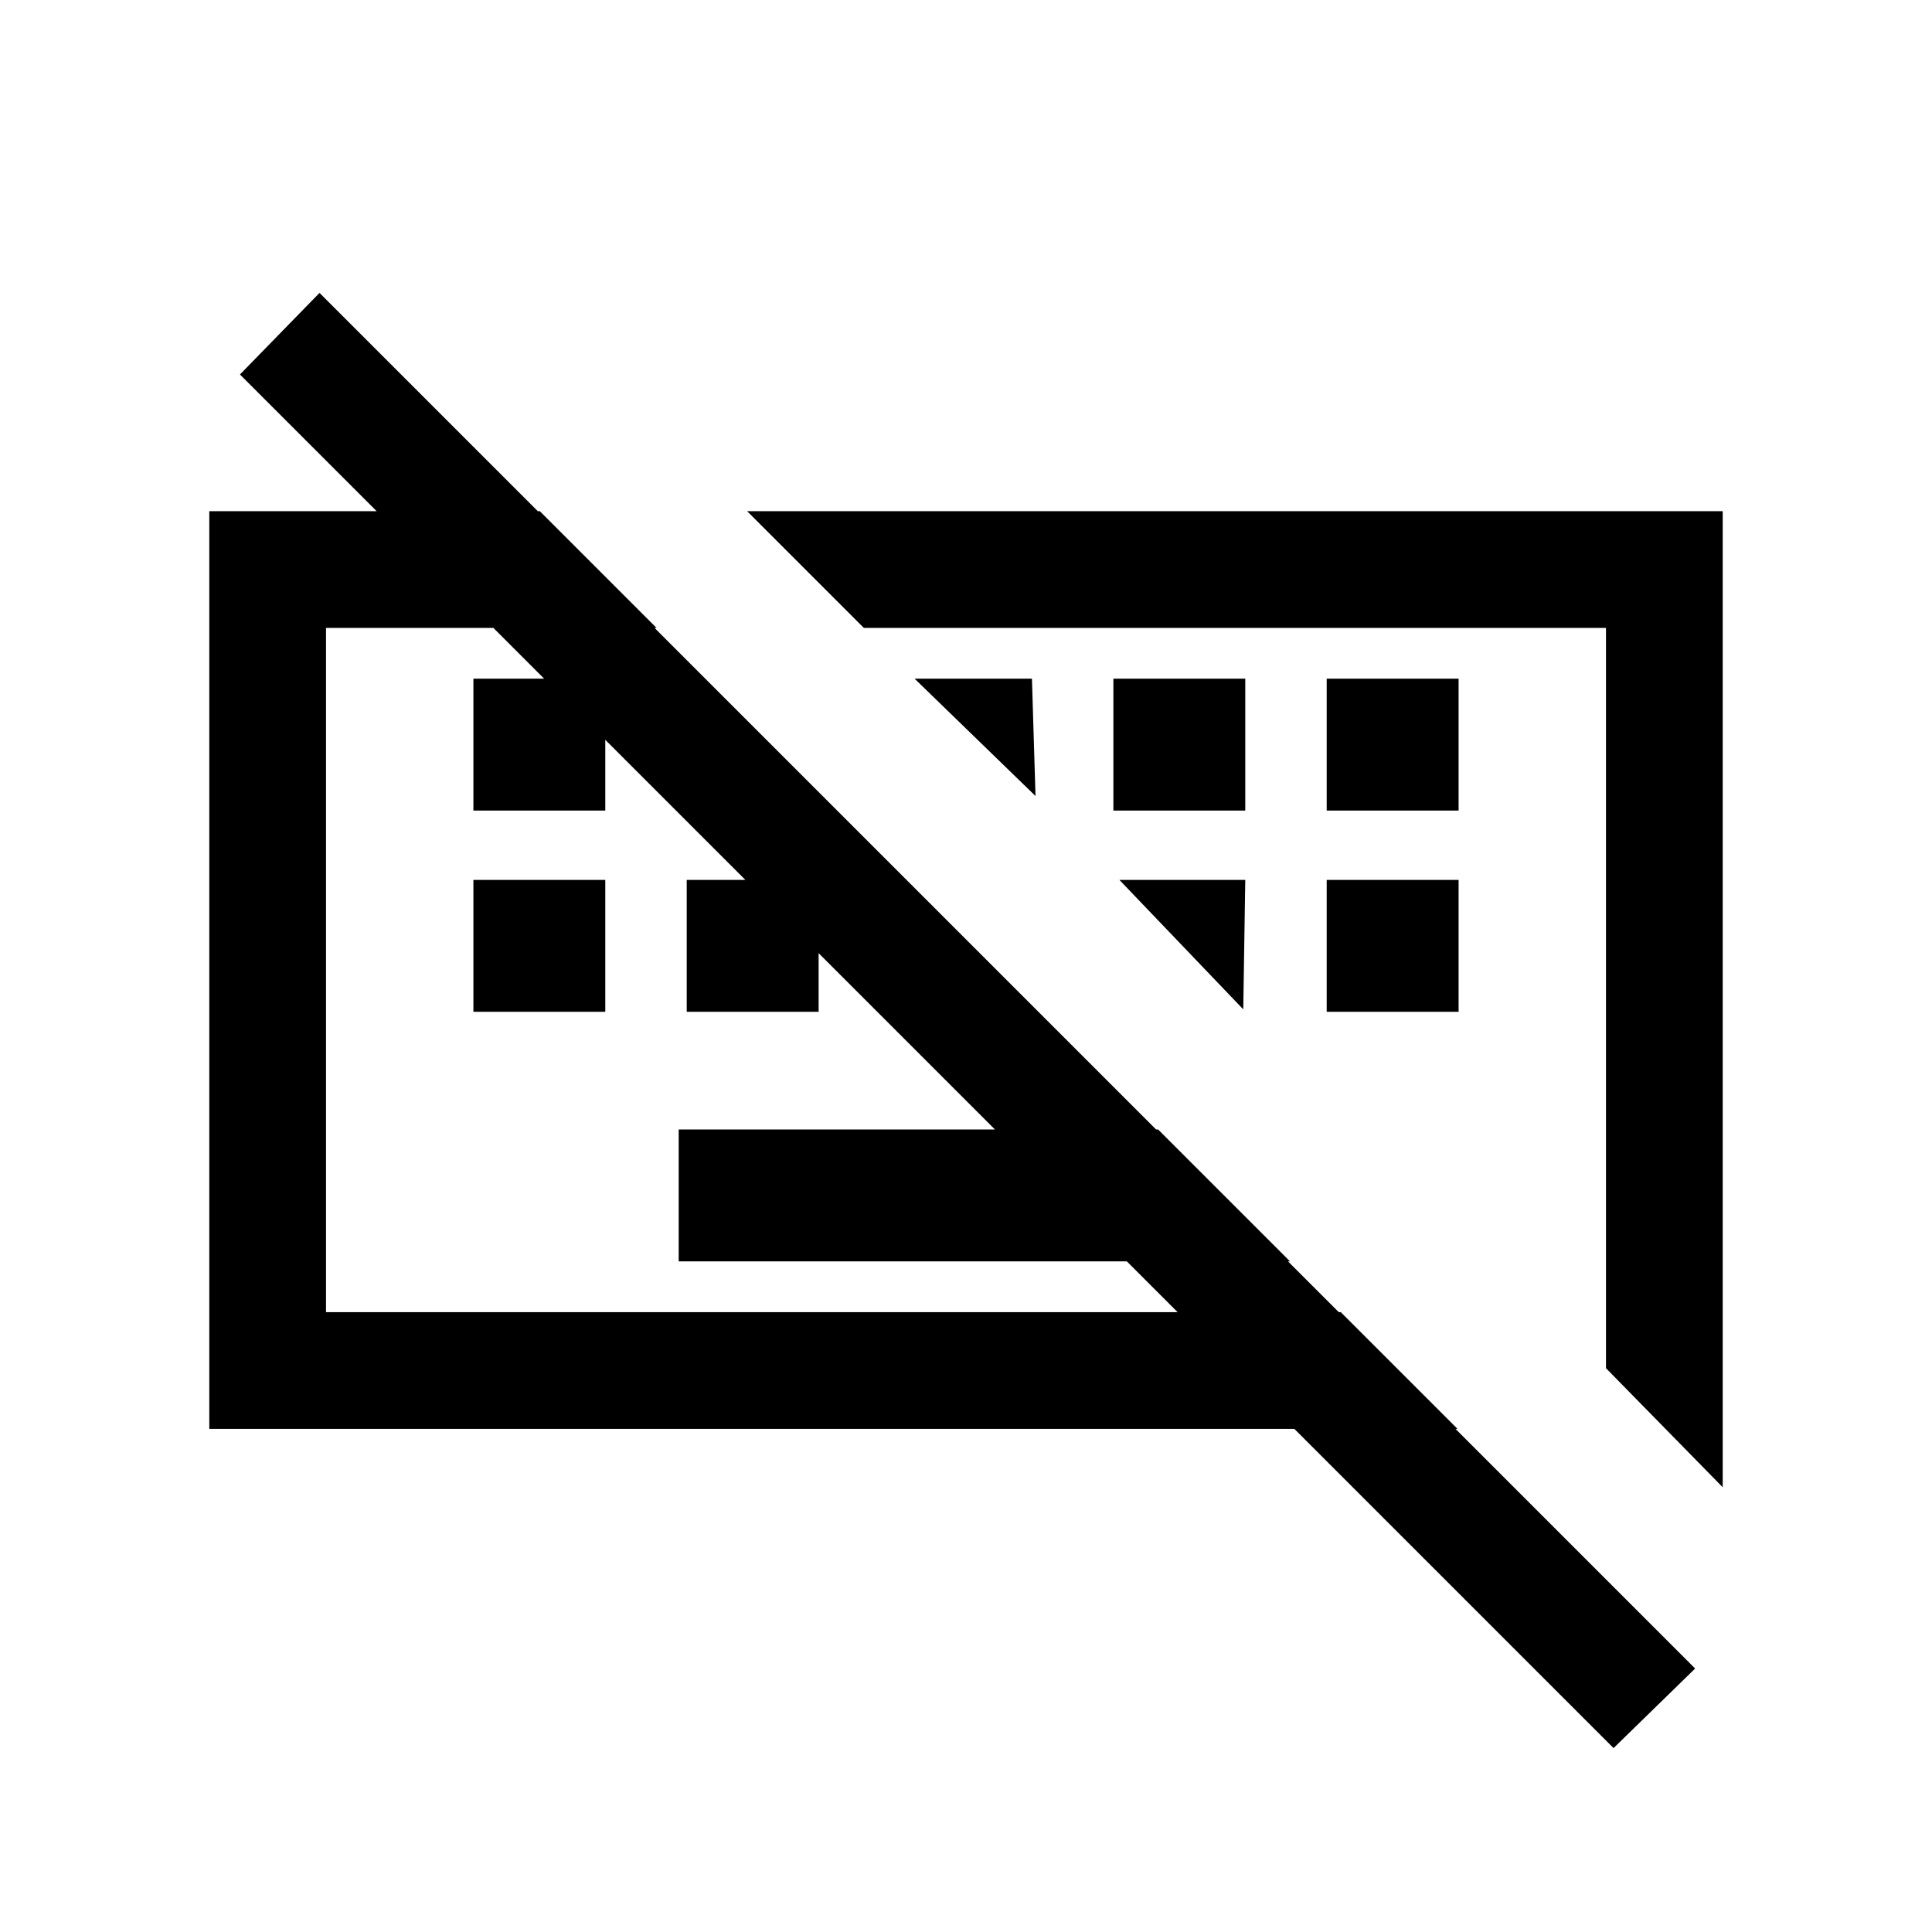 <svg xmlns="http://www.w3.org/2000/svg" height="20" viewBox="0 -960 960 960" width="20"><path d="M801.769-91.385 119.23-773.923l39.539-40.539 683.539 683.539-40.539 39.538ZM337.231-333.23v-65.538h238.23L641-333.231H337.231Zm-102-124v-65.538h65.538v65.538h-65.538Zm106 0v-65.538h65.538v65.538h-65.538Zm318 0v-65.538h65.538v65.538h-65.538Zm-424-100v-65.538h65.538v65.538h-65.538Zm318 0v-65.538h65.538v65.538h-65.538Zm106 0v-65.538h65.538v65.538h-65.538ZM798-280.158V-648H429.231l-58-58H856v485l-58-59.158ZM104-250v-456h164.231l58 58H162v340h504.231l58 58H104Zm350.461-372.769h58.308l1.77 58.308-60.078-58.308Zm101.77 100h62.538l-1 64.308-61.538-64.308ZM415.154-478ZM614-465Z"/></svg>